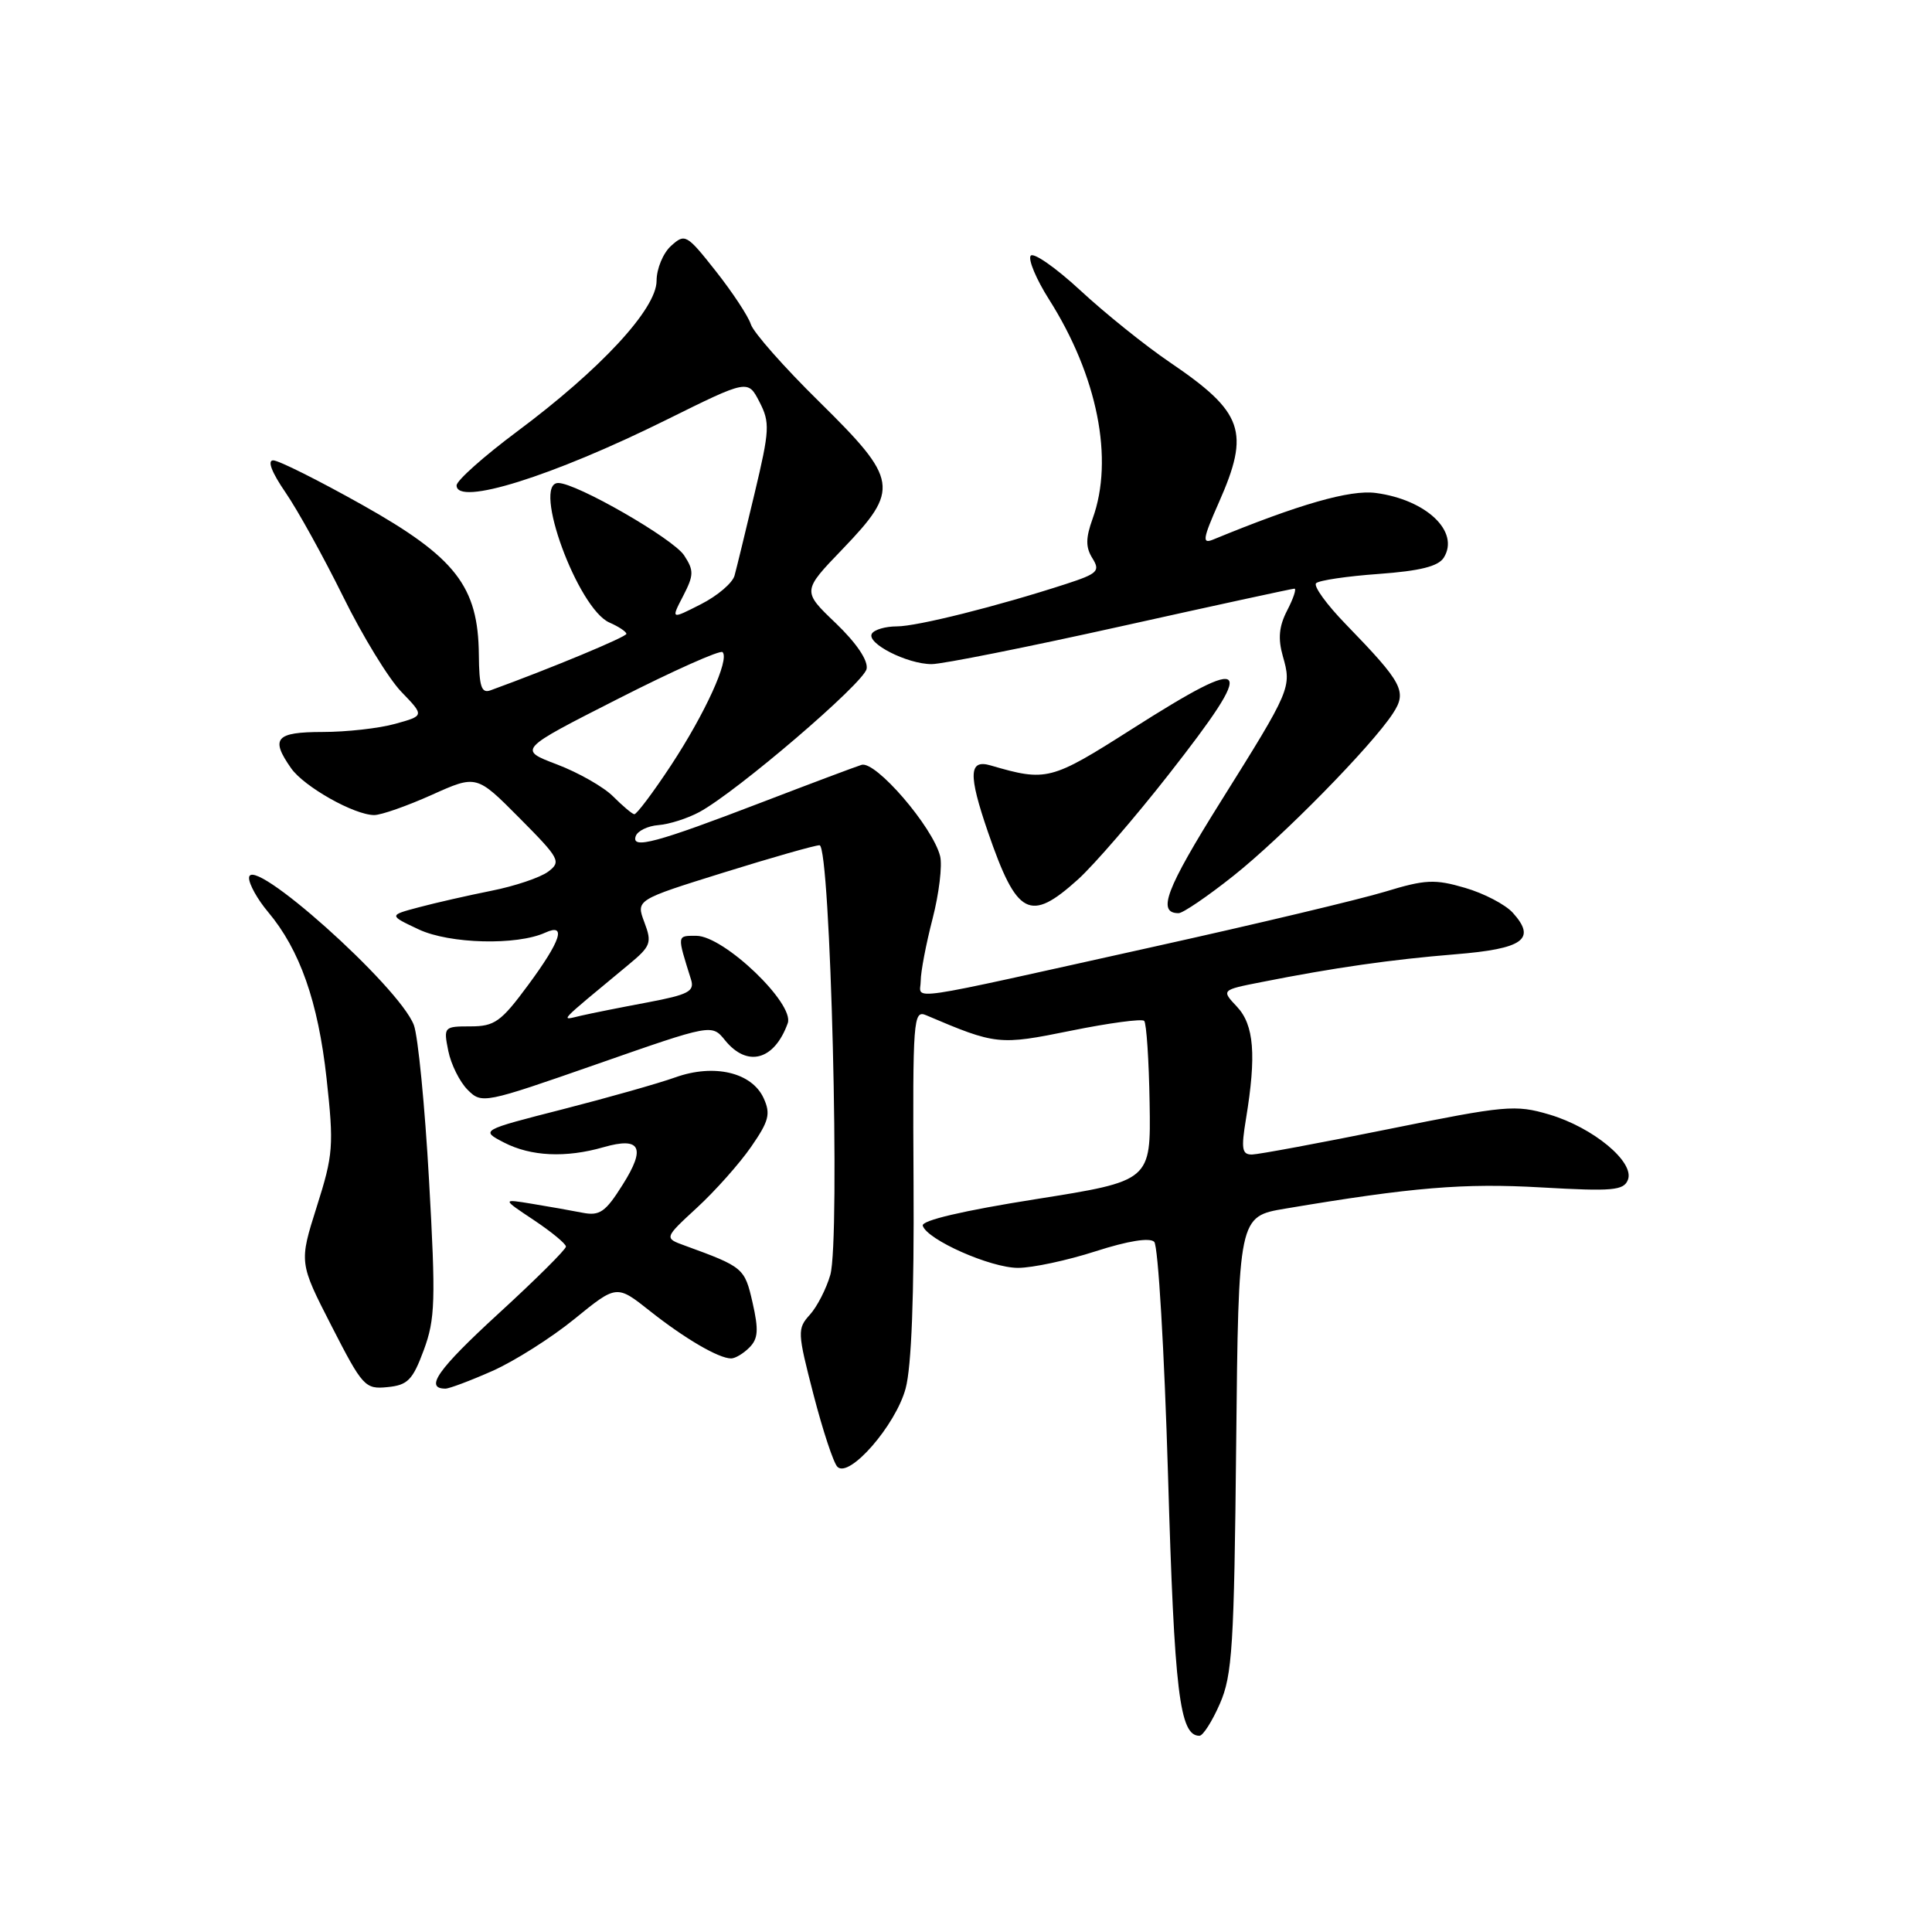 <?xml version="1.0" encoding="UTF-8" standalone="no"?>
<!DOCTYPE svg PUBLIC "-//W3C//DTD SVG 1.1//EN" "http://www.w3.org/Graphics/SVG/1.1/DTD/svg11.dtd" >
<svg xmlns="http://www.w3.org/2000/svg" xmlns:xlink="http://www.w3.org/1999/xlink" version="1.1" viewBox="0 0 256 256">
 <g >
 <path fill="currentColor"
d=" M 161.64 225.75 C 163.29 221.98 163.53 218.13 163.80 191.34 C 164.11 161.19 164.11 161.19 170.30 160.15 C 187.17 157.31 193.98 156.75 204.23 157.34 C 213.71 157.88 215.16 157.75 215.71 156.32 C 216.61 153.97 211.10 149.40 205.29 147.68 C 200.78 146.35 199.52 146.47 184.00 149.61 C 174.93 151.45 166.78 152.96 165.91 152.98 C 164.57 153.00 164.44 152.26 165.10 148.25 C 166.49 139.81 166.17 135.81 163.91 133.40 C 161.82 131.18 161.82 131.18 167.16 130.13 C 176.79 128.22 184.37 127.14 192.82 126.45 C 201.87 125.72 203.62 124.45 200.45 120.94 C 199.46 119.85 196.61 118.36 194.11 117.64 C 190.12 116.47 188.85 116.53 183.54 118.15 C 180.22 119.16 166.47 122.44 153.00 125.42 C 118.74 133.02 122.00 132.55 122.00 129.97 C 122.00 128.77 122.71 125.06 123.57 121.74 C 124.43 118.41 124.88 114.67 124.57 113.44 C 123.60 109.57 116.01 100.75 114.15 101.35 C 113.24 101.64 107.33 103.86 101.00 106.29 C 86.96 111.68 83.64 112.57 84.23 110.81 C 84.46 110.11 85.82 109.44 87.25 109.33 C 88.68 109.22 91.12 108.44 92.67 107.60 C 97.63 104.92 114.47 90.50 114.83 88.63 C 115.05 87.52 113.49 85.21 110.74 82.57 C 106.29 78.32 106.29 78.32 111.65 72.75 C 119.26 64.82 119.06 63.59 108.56 53.24 C 103.91 48.67 99.83 44.05 99.49 42.97 C 99.15 41.90 97.06 38.73 94.85 35.93 C 90.98 31.03 90.76 30.91 88.92 32.58 C 87.86 33.53 87.00 35.62 87.00 37.21 C 87.00 40.93 79.59 48.93 68.50 57.19 C 64.10 60.47 60.50 63.68 60.50 64.32 C 60.50 67.09 73.15 63.14 88.30 55.63 C 99.10 50.28 99.10 50.28 100.63 53.25 C 102.04 55.98 101.99 56.97 99.99 65.36 C 98.79 70.39 97.60 75.30 97.33 76.27 C 97.07 77.24 95.07 78.95 92.88 80.06 C 88.90 82.09 88.90 82.09 90.52 78.97 C 91.95 76.20 91.96 75.59 90.65 73.59 C 89.20 71.37 76.38 64.00 73.97 64.00 C 70.46 64.00 76.56 80.65 80.75 82.49 C 81.99 83.03 83.00 83.71 83.00 83.99 C 82.99 84.40 73.07 88.53 65.00 91.47 C 63.79 91.91 63.49 91.00 63.45 86.76 C 63.37 77.70 60.39 73.86 48.02 66.91 C 42.23 63.66 36.92 61.00 36.20 61.00 C 35.39 61.00 36.01 62.60 37.83 65.25 C 39.44 67.59 42.86 73.78 45.44 79.00 C 48.01 84.23 51.50 89.93 53.18 91.67 C 56.24 94.84 56.24 94.84 52.37 95.91 C 50.24 96.51 45.91 96.99 42.75 96.99 C 36.52 97.00 35.80 97.84 38.57 101.79 C 40.28 104.24 46.95 108.00 49.59 108.00 C 50.50 108.00 53.93 106.80 57.20 105.33 C 63.14 102.66 63.14 102.66 68.82 108.38 C 74.19 113.79 74.40 114.18 72.62 115.51 C 71.58 116.28 68.21 117.42 65.12 118.03 C 62.03 118.65 57.70 119.63 55.50 120.22 C 51.50 121.28 51.50 121.28 55.50 123.16 C 59.58 125.07 68.49 125.30 72.25 123.58 C 75.10 122.28 74.33 124.64 69.97 130.54 C 66.39 135.39 65.54 136.00 62.34 136.00 C 58.82 136.00 58.76 136.07 59.40 139.25 C 59.76 141.03 60.91 143.35 61.96 144.40 C 63.84 146.29 64.11 146.23 79.10 141.00 C 94.32 135.68 94.32 135.68 96.07 137.84 C 99.02 141.48 102.61 140.50 104.38 135.58 C 105.31 132.99 95.91 124.00 92.27 124.00 C 89.67 124.00 89.69 123.81 91.57 129.81 C 92.05 131.36 91.21 131.80 85.82 132.82 C 82.34 133.47 78.38 134.26 77.00 134.58 C 74.21 135.22 73.61 135.85 83.28 127.83 C 86.25 125.37 86.41 124.93 85.38 122.20 C 84.27 119.24 84.27 119.24 95.88 115.62 C 102.27 113.63 107.99 112.00 108.59 112.00 C 110.05 112.00 111.36 164.24 110.02 168.93 C 109.49 170.77 108.27 173.15 107.31 174.21 C 105.63 176.06 105.66 176.54 107.79 184.78 C 109.02 189.53 110.44 193.84 110.96 194.36 C 112.53 195.93 118.69 188.85 120.00 183.98 C 120.78 181.12 121.14 171.59 121.05 156.67 C 120.93 135.01 121.02 133.80 122.71 134.52 C 131.99 138.47 132.37 138.51 141.93 136.57 C 146.95 135.55 151.30 134.97 151.61 135.27 C 151.91 135.58 152.24 140.48 152.33 146.16 C 152.50 156.48 152.50 156.48 137.22 158.90 C 127.62 160.42 122.06 161.72 122.27 162.41 C 122.83 164.27 131.25 168.00 134.89 168.00 C 136.80 168.00 141.43 167.01 145.18 165.80 C 149.47 164.42 152.35 163.96 152.94 164.55 C 153.46 165.07 154.28 179.00 154.77 195.50 C 155.61 224.26 156.30 230.00 158.93 230.00 C 159.40 230.00 160.62 228.09 161.64 225.75 Z  M 56.15 178.90 C 57.67 174.79 57.75 172.37 56.85 156.40 C 56.30 146.55 55.39 137.30 54.84 135.83 C 52.89 130.69 33.00 112.93 33.00 116.34 C 33.00 117.17 34.13 119.19 35.52 120.84 C 39.73 125.85 42.15 132.73 43.27 142.88 C 44.25 151.84 44.16 153.00 41.97 159.90 C 39.63 167.30 39.63 167.30 43.93 175.70 C 48.05 183.74 48.37 184.10 51.34 183.80 C 54.02 183.54 54.68 182.87 56.15 178.90 Z  M 65.24 181.66 C 68.15 180.37 73.05 177.27 76.12 174.77 C 81.71 170.22 81.71 170.22 86.10 173.70 C 90.72 177.36 95.23 180.00 96.88 180.00 C 97.42 180.00 98.51 179.35 99.30 178.55 C 100.46 177.39 100.54 176.22 99.72 172.61 C 98.67 168.01 98.51 167.88 90.75 165.05 C 87.99 164.05 87.99 164.05 92.36 160.02 C 94.77 157.80 97.99 154.18 99.52 151.97 C 101.89 148.55 102.14 147.60 101.19 145.52 C 99.63 142.10 94.63 140.92 89.50 142.75 C 87.30 143.54 80.59 145.44 74.58 146.98 C 63.66 149.77 63.66 149.77 66.78 151.39 C 70.34 153.23 74.96 153.45 79.97 152.01 C 84.88 150.60 85.62 152.06 82.50 156.99 C 80.22 160.62 79.46 161.14 77.17 160.69 C 75.70 160.40 72.70 159.87 70.50 159.51 C 66.50 158.85 66.50 158.85 70.74 161.67 C 73.08 163.23 74.99 164.81 74.99 165.18 C 75.00 165.55 70.97 169.56 66.03 174.08 C 58.01 181.44 56.20 184.00 59.03 184.00 C 59.53 184.00 62.33 182.95 65.24 181.66 Z  M 163.45 116.04 C 169.92 110.90 181.73 98.87 184.55 94.56 C 186.48 91.63 185.90 90.53 178.34 82.73 C 175.79 80.11 174.01 77.65 174.39 77.28 C 174.76 76.90 178.50 76.35 182.68 76.05 C 188.16 75.65 190.58 75.05 191.31 73.89 C 193.46 70.45 189.00 66.21 182.29 65.32 C 178.89 64.87 172.13 66.81 160.76 71.49 C 159.26 72.11 159.36 71.43 161.51 66.57 C 165.67 57.17 164.78 54.64 155.00 48.00 C 151.77 45.81 146.43 41.52 143.14 38.47 C 139.85 35.43 136.89 33.37 136.56 33.90 C 136.23 34.43 137.32 37.02 138.98 39.64 C 145.43 49.80 147.63 60.85 144.78 68.72 C 143.85 71.31 143.84 72.51 144.75 73.97 C 145.81 75.67 145.46 76.01 141.22 77.39 C 132.14 80.34 121.52 83.00 118.83 83.00 C 117.34 83.00 115.85 83.43 115.53 83.96 C 114.75 85.22 120.20 88.00 123.45 88.00 C 124.86 88.00 136.13 85.75 148.50 83.00 C 160.87 80.25 171.23 78.00 171.52 78.00 C 171.81 78.00 171.38 79.30 170.56 80.88 C 169.47 82.99 169.32 84.61 169.98 86.94 C 171.17 91.09 171.06 91.35 161.76 106.20 C 154.48 117.83 153.28 121.00 156.17 121.00 C 156.74 121.00 160.02 118.77 163.45 116.04 Z  M 142.85 116.52 C 144.97 114.60 150.37 108.35 154.85 102.63 C 166.70 87.50 165.88 86.49 149.99 96.60 C 139.24 103.44 138.68 103.59 131.25 101.42 C 128.37 100.58 128.29 102.62 130.91 110.25 C 134.75 121.39 136.46 122.29 142.85 116.52 Z  M 81.23 105.52 C 79.98 104.27 76.64 102.37 73.80 101.29 C 68.64 99.33 68.64 99.33 81.91 92.59 C 89.20 88.88 95.43 86.10 95.74 86.41 C 96.70 87.37 93.45 94.51 88.90 101.43 C 86.52 105.04 84.33 107.95 84.04 107.89 C 83.74 107.84 82.48 106.77 81.23 105.52 Z "/>
</g>
</svg>